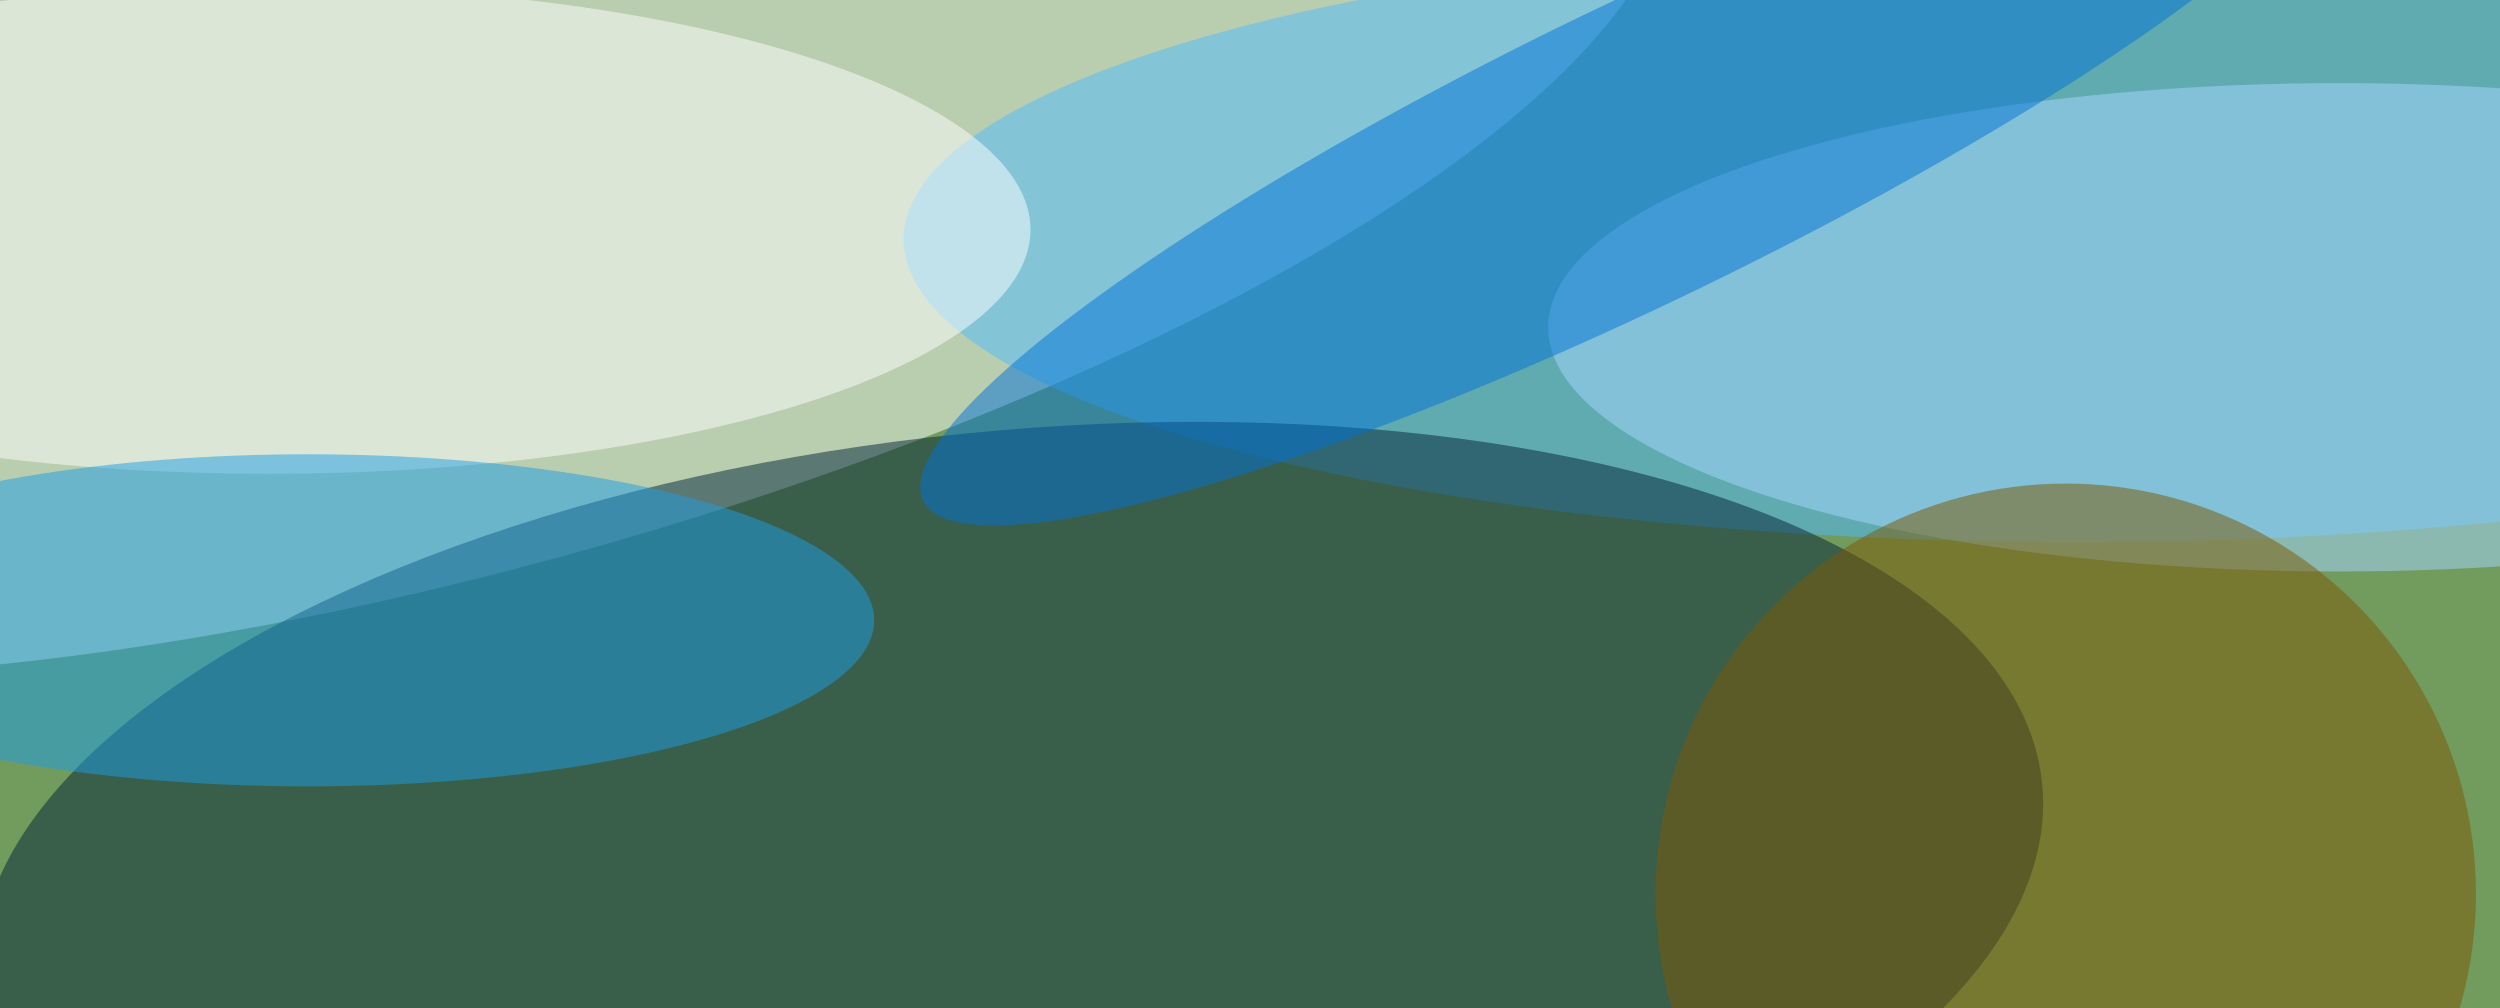 <svg xmlns="http://www.w3.org/2000/svg" width="300" height="121"><rect width="100%" height="100%" fill="#333333" stroke="none"/><g filter="blur(12px)"><rect width="200%" height="200%" x="-50%" y="-50%" fill="#729b5e"/><rect width="100%" height="100%" fill="#729b5e"/><g fill-opacity=".5" transform="translate(.6 .6)scale(1.172)"><circle r="1" fill="#fff" transform="matrix(-122.933 34.092 -10.843 -39.097 47.5 17)"/><ellipse cx="212" cy="24" fill="#4fbcff" rx="120" ry="31"/><circle r="1" fill="#002537" transform="matrix(4.662 46.426 -105.581 10.602 103 90.3)"/><ellipse cx="27" cy="23" fill="#fff" rx="78" ry="25"/><ellipse cx="239" cy="33" fill="#a4d9ff" rx="81" ry="25"/><ellipse cx="31" cy="63" fill="#1d9ee4" rx="58" ry="17"/><circle cx="211" cy="91" r="42" fill="#7c5903"/><circle r="1" fill="#0073d7" transform="matrix(-73.189 35.561 -6.636 -13.657 167.2 15.2)"/></g></g></svg>